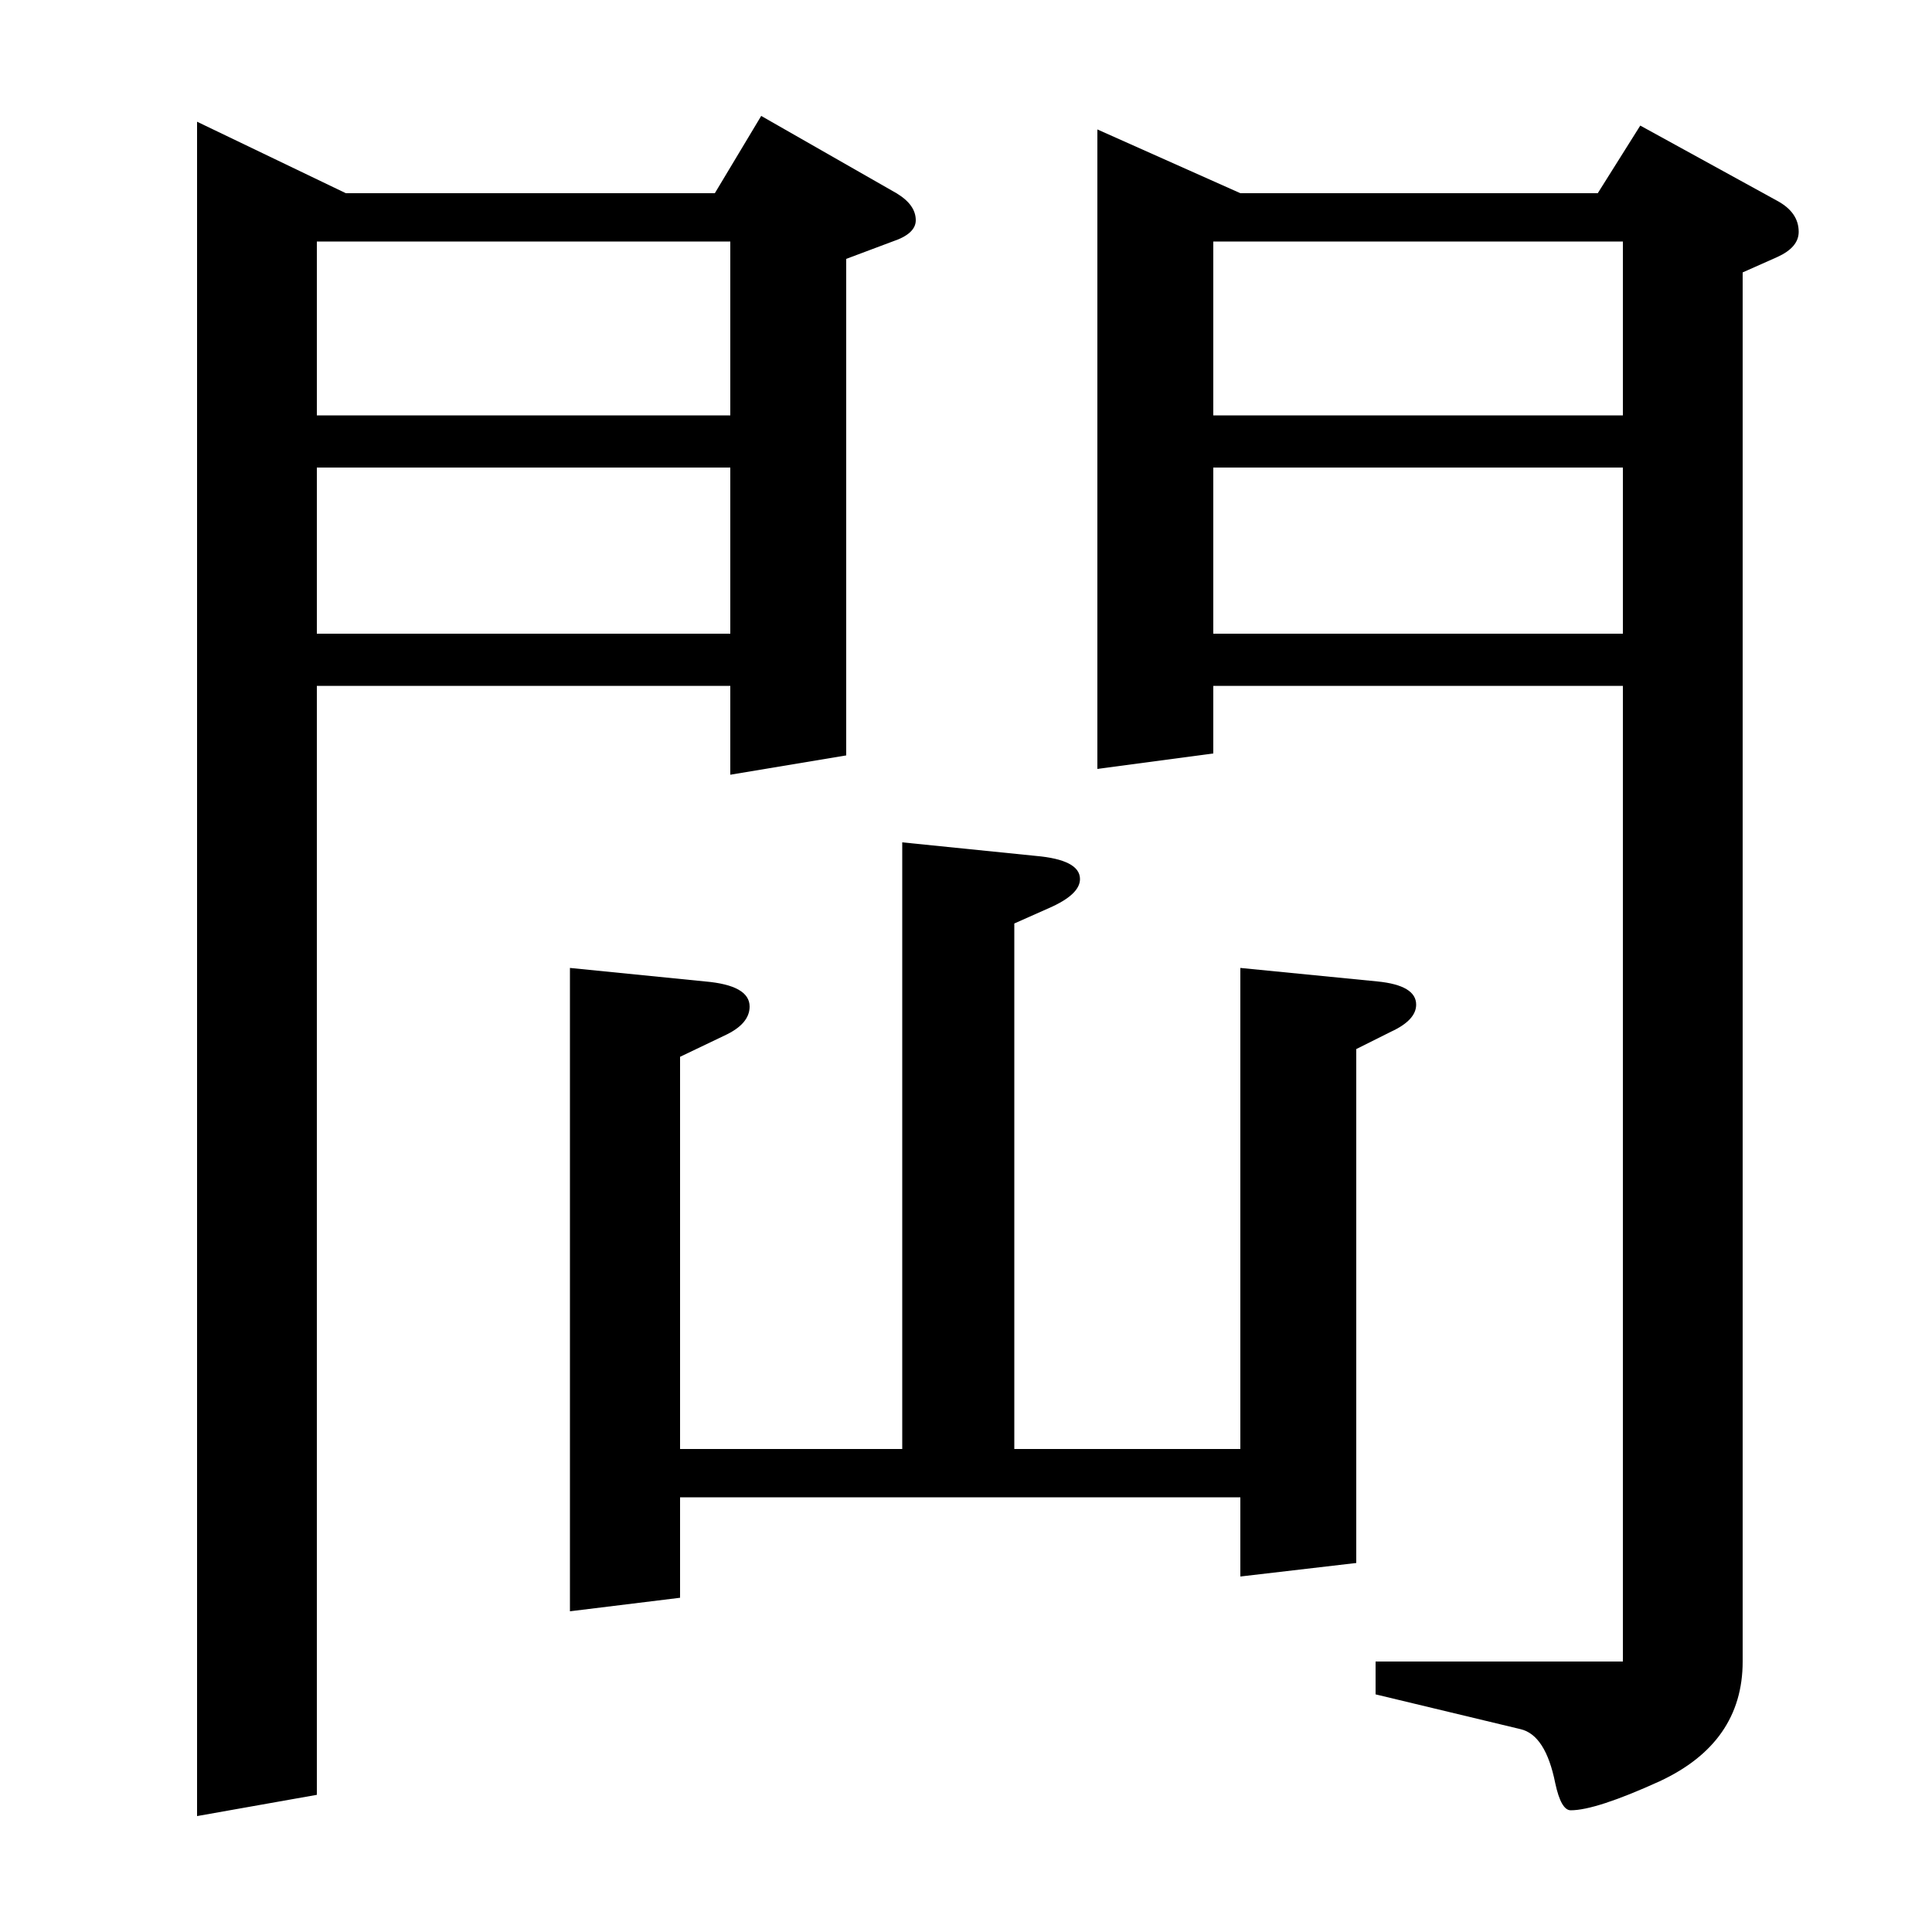 <?xml version="1.0" standalone="no"?>
<!DOCTYPE svg PUBLIC "-//W3C//DTD SVG 1.1//EN" "http://www.w3.org/Graphics/SVG/1.1/DTD/svg11.dtd" >
<svg xmlns="http://www.w3.org/2000/svg" xmlns:xlink="http://www.w3.org/1999/xlink" version="1.1" viewBox="0 -120 1000 1000">
  <g transform="matrix(1 0 0 -1 0 880)">
   <path fill="currentColor"
d="M102 60v877l77 -37h191l24 40l70 -40q10 -6 10 -14q0 -7 -12 -11l-24 -9v-257l-60 -10v46h-214v-574zM164 758v-86h214v86h-214zM164 875v-90h214v90h-214zM295 166v333l70 -7q23 -2 23 -13q0 -9 -13 -15l-23 -11v-203h115v314l69 -7q23 -2 23 -12q0 -8 -16 -15l-18 -8
v-272h117v249l71 -7q20 -2 20 -12q0 -8 -13 -14l-18 -9v-266l-60 -7v41h-290v-52zM568 602v331l74 -33h185l22 35l71 -39q11 -6 11 -16q0 -8 -11 -13l-18 -8v-719q0 -42 -43 -62q-33 -15 -46 -15q-5 0 -8 14q-5 25 -18 28l-75 18v17h128v505h-212v-35zM628 672h212v86h-212
v-86zM628 875v-90h212v90h-212z" />
  </g>

</svg>
